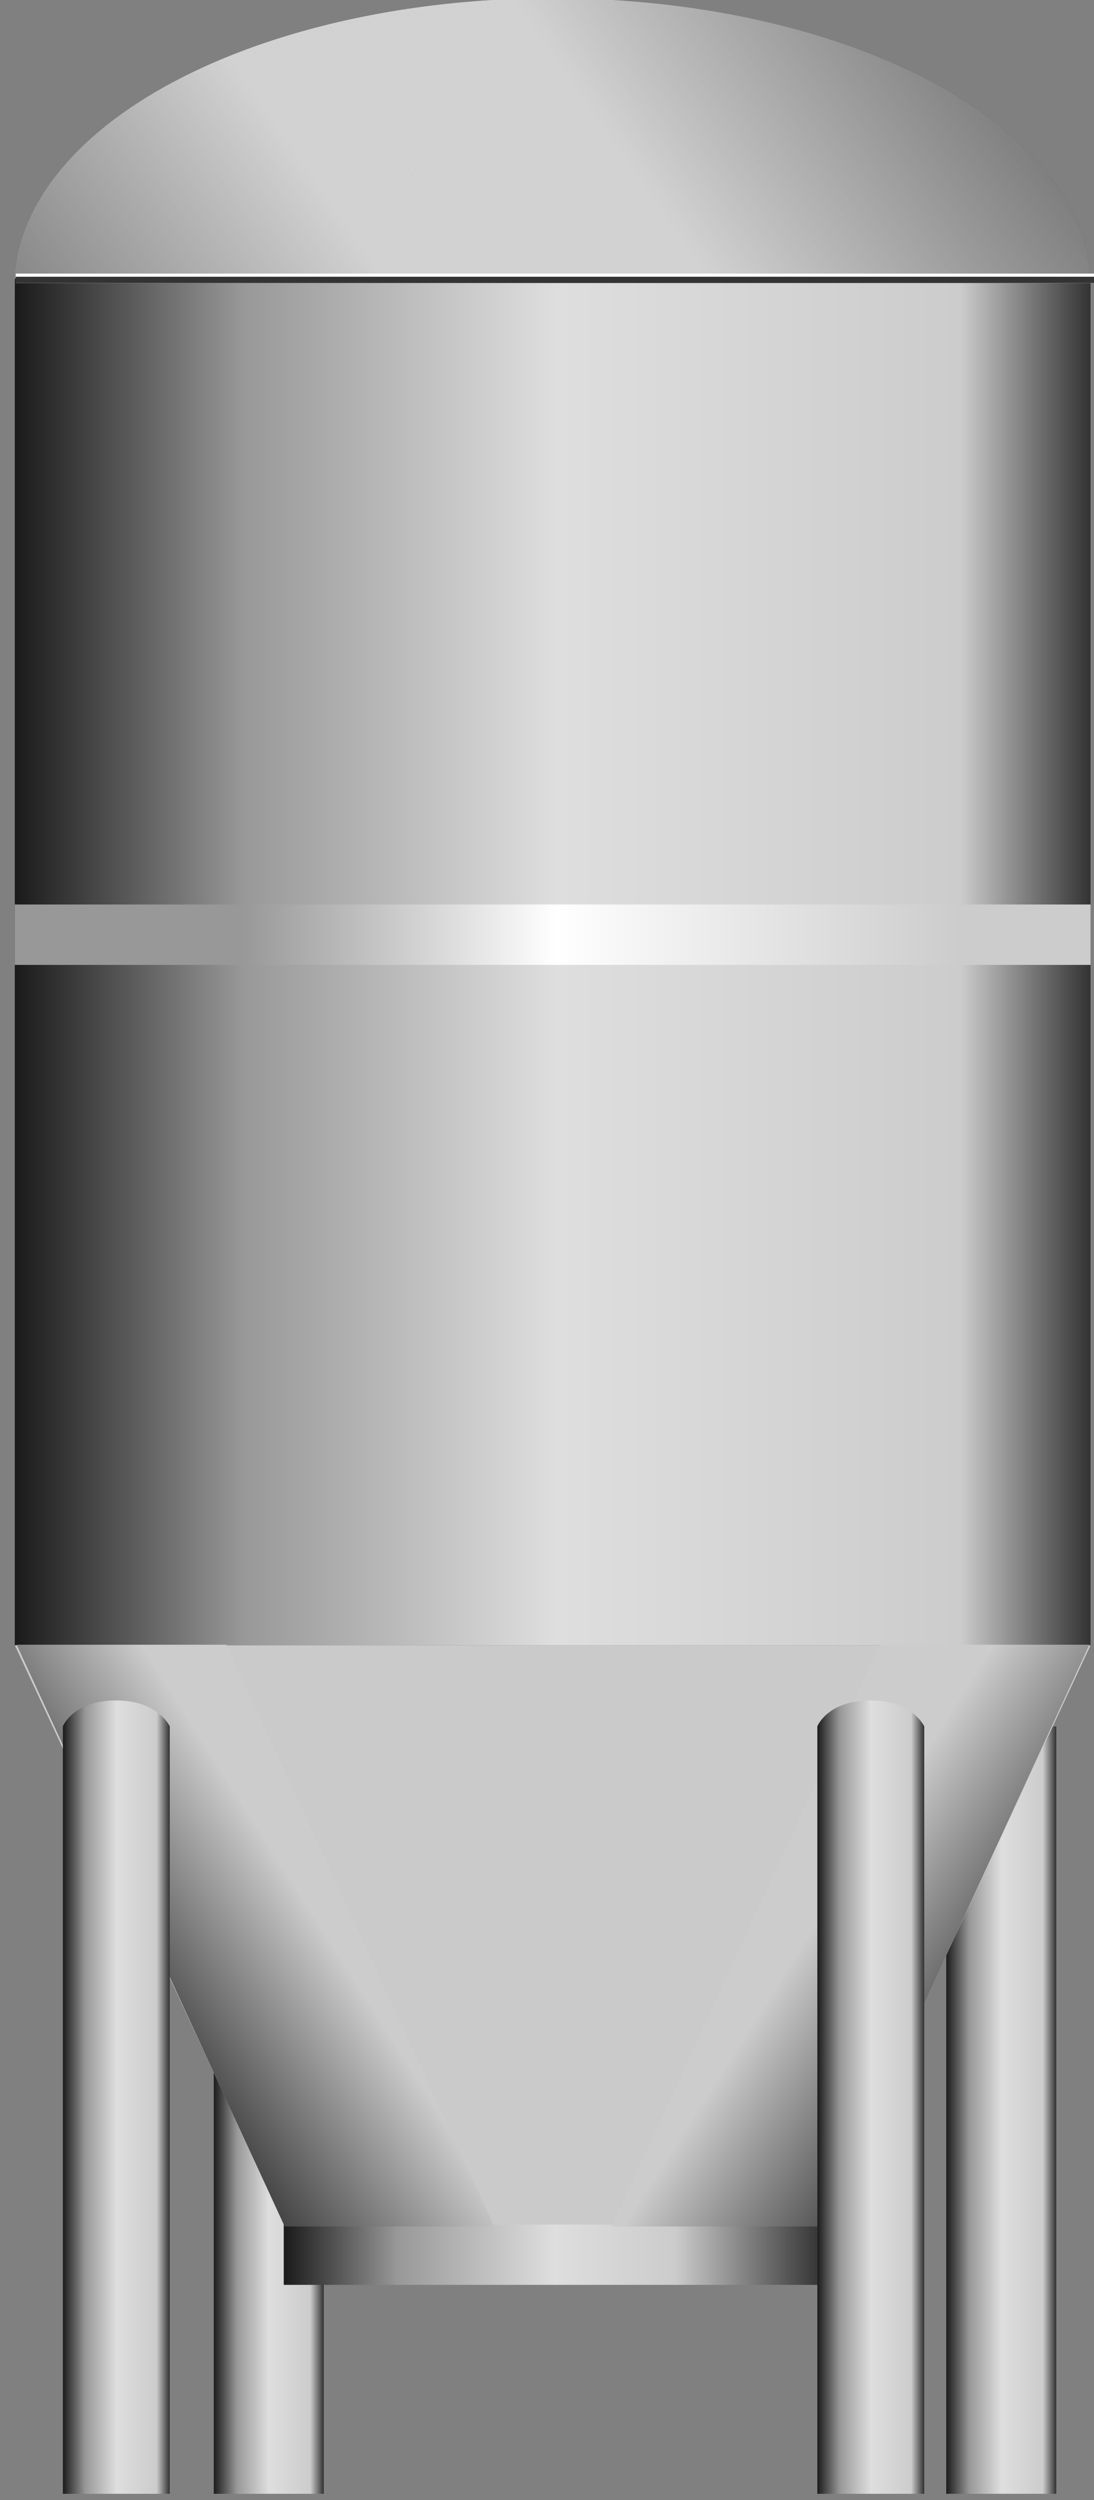 <?xml version="1.0" encoding="utf-8"?>
<!-- Generator: Adobe Illustrator 15.0.0, SVG Export Plug-In  -->
<!DOCTYPE svg PUBLIC "-//W3C//DTD SVG 1.1//EN" "http://www.w3.org/Graphics/SVG/1.1/DTD/svg11.dtd">
<svg version="1.1"
	 xmlns="http://www.w3.org/2000/svg" xmlns:xlink="http://www.w3.org/1999/xlink" xmlns:a="http://ns.adobe.com/AdobeSVGViewerExtensions/3.0/"
	 x="0px" y="0px" width="348px" height="795px" viewBox="25 0.568 348 795" enable-background="new 25 0.568 348 795"
	 xml:space="preserve">
<rect x="25" y="0.568" width="348" height="795" fill="#808080" stroke="none"/>
<defs>
</defs>
<linearGradient id="SVGID_3_" gradientUnits="userSpaceOnUse" x1="78.16" y1="177.502" x2="323.456" y2="5.744">
	<stop  offset="0" style="stop-color:#CCCCCC"/>
	<stop  offset="0.358" style="stop-color:#FFFFFF"/>
	<stop  offset="1" style="stop-color:#333333"/>
</linearGradient>
<ellipse fill="url(#SVGID_3_)" cx="200.808" cy="91.623" rx="171.099" ry="91.625"/>
<linearGradient id="SVGID_4_" gradientUnits="userSpaceOnUse" x1="78.16" y1="177.502" x2="323.456" y2="5.744">
	<stop  offset="0" style="stop-color:#333333"/>
	<stop  offset="0.642" style="stop-color:#FFFFFF"/>
	<stop  offset="1" style="stop-color:#CCCCCC"/>
</linearGradient>
<ellipse opacity="0.5" fill="url(#SVGID_4_)" cx="200.808" cy="91.623" rx="171.099" ry="91.625"/>
<linearGradient id="SVGID_5_" gradientUnits="userSpaceOnUse" x1="-9945.5" y1="1114.068" x2="-9910.5" y2="1114.068" gradientTransform="matrix(-1 0 0 -1 -9584.5 1785.636)">
	<stop  offset="0" style="stop-color:#333333"/>
	<stop  offset="0.121" style="stop-color:#CCCCCC"/>
	<stop  offset="0.497" style="stop-color:#DEDEDE"/>
	<stop  offset="0.788" style="stop-color:#989898"/>
	<stop  offset="1" style="stop-color:#1A1A1A"/>
</linearGradient>
<rect x="326" y="549.568" fill="url(#SVGID_5_)" width="35" height="244"/>
<linearGradient id="SVGID_6_" gradientUnits="userSpaceOnUse" x1="-9712.5" y1="1114.068" x2="-9677.5" y2="1114.068" gradientTransform="matrix(-1 0 0 -1 -9584.5 1785.636)">
	<stop  offset="0" style="stop-color:#333333"/>
	<stop  offset="0.121" style="stop-color:#CCCCCC"/>
	<stop  offset="0.497" style="stop-color:#DEDEDE"/>
	<stop  offset="0.788" style="stop-color:#989898"/>
	<stop  offset="1" style="stop-color:#1A1A1A"/>
</linearGradient>
<rect x="93" y="549.568" fill="url(#SVGID_6_)" width="35" height="244"/>
<linearGradient id="SVGID_7_" gradientUnits="userSpaceOnUse" x1="-10329.327" y1="-910.122" x2="-9987.129" y2="-910.122" gradientTransform="matrix(-1 0 0 -1 -9957.42 -287.193)">
	<stop  offset="0" style="stop-color:#CACACA"/>
	<stop  offset="1" style="stop-color:#CACACA"/>
</linearGradient>
<polygon fill="url(#SVGID_7_)" points="29.709,523.734 371.907,523.734 279.514,722.123 122.103,722.123 "/>
<linearGradient id="SVGID_8_" gradientUnits="userSpaceOnUse" x1="-10329.327" y1="-593.644" x2="-9987.129" y2="-593.644" gradientTransform="matrix(-1 0 0 -1 -9957.42 -287.193)">
	<stop  offset="0" style="stop-color:#333333"/>
	<stop  offset="0.121" style="stop-color:#CCCCCC"/>
	<stop  offset="0.497" style="stop-color:#DEDEDE"/>
	<stop  offset="0.788" style="stop-color:#989898"/>
	<stop  offset="1" style="stop-color:#1A1A1A"/>
</linearGradient>
<rect x="29.709" y="89.168" fill="url(#SVGID_8_)" width="342.198" height="434.566"/>
<linearGradient id="SVGID_9_" gradientUnits="userSpaceOnUse" x1="-10243.777" y1="-1004.732" x2="-10072.679" y2="-1004.732" gradientTransform="matrix(-1 0 0 -1 -9957.42 -287.193)">
	<stop  offset="0" style="stop-color:#333333"/>
	<stop  offset="0.273" style="stop-color:#CCCCCC"/>
	<stop  offset="0.497" style="stop-color:#DEDEDE"/>
	<stop  offset="0.788" style="stop-color:#989898"/>
	<stop  offset="1" style="stop-color:#1A1A1A"/>
</linearGradient>
<polygon fill="url(#SVGID_9_)" points="115.259,707.953 286.357,707.953 286.357,727.125 115.265,727.125 "/>
<g>
	<defs>
		<rect id="SVGID_2_" y="523.568" width="400" height="185"/>
	</defs>
	<clipPath id="SVGID_10_">
		<use xlink:href="#SVGID_2_"  overflow="visible"/>
	</clipPath>
	
		<linearGradient id="SVGID_11_" gradientUnits="userSpaceOnUse" x1="-18962.51" y1="2998.742" x2="-18683.654" y2="2998.742" gradientTransform="matrix(-0.302 -0.192 0.369 -0.58 -6494.861 -1245.749)">
		<stop  offset="0" style="stop-color:#333333"/>
		<stop  offset="0.691" style="stop-color:#CCCCCC"/>
	</linearGradient>
	<polygon clip-path="url(#SVGID_10_)" fill="url(#SVGID_11_)" points="324.621,480.593 372.107,522.277 255.975,774.267 
		208.48,732.585 	"/>
	
		<linearGradient id="SVGID_12_" gradientUnits="userSpaceOnUse" x1="5443.672" y1="-5077.73" x2="5722.527" y2="-5077.73" gradientTransform="matrix(0.302 -0.192 -0.369 -0.58 -3446.078 -1245.749)">
		<stop  offset="0" style="stop-color:#333333"/>
		<stop  offset="0.691" style="stop-color:#CCCCCC"/>
	</linearGradient>
	<polygon clip-path="url(#SVGID_10_)" fill="url(#SVGID_12_)" points="77.195,480.593 29.709,522.277 145.842,774.267 
		193.336,732.585 	"/>
</g>
<linearGradient id="SVGID_13_" gradientUnits="userSpaceOnUse" x1="-10329.327" y1="-584.987" x2="-9987.129" y2="-584.987" gradientTransform="matrix(-1 0 0 -1 -9957.42 -287.193)">
	<stop  offset="0.121" style="stop-color:#CCCCCC"/>
	<stop  offset="0.497" style="stop-color:#FFFFFF"/>
	<stop  offset="0.788" style="stop-color:#989898"/>
</linearGradient>
<rect x="29.709" y="288.191" fill="url(#SVGID_13_)" width="342.198" height="19.205"/>
<linearGradient id="SVGID_14_" gradientUnits="userSpaceOnUse" x1="-9903.5" y1="1118.207" x2="-9869.5" y2="1118.207" gradientTransform="matrix(-1 0 0 -1 -9584.5 1785.636)">
	<stop  offset="0" style="stop-color:#333333"/>
	<stop  offset="0.121" style="stop-color:#CCCCCC"/>
	<stop  offset="0.497" style="stop-color:#DEDEDE"/>
	<stop  offset="0.788" style="stop-color:#989898"/>
	<stop  offset="1" style="stop-color:#1A1A1A"/>
</linearGradient>
<path fill="url(#SVGID_14_)" d="M285,549.521c0,0,3.189-8.23,17-8.23c13.247,0,17,8.23,17,8.23v244.047h-34V549.521z"/>
<linearGradient id="SVGID_15_" gradientUnits="userSpaceOnUse" x1="-9663.5" y1="1118.207" x2="-9629.5" y2="1118.207" gradientTransform="matrix(-1 0 0 -1 -9584.5 1785.636)">
	<stop  offset="0" style="stop-color:#333333"/>
	<stop  offset="0.121" style="stop-color:#CCCCCC"/>
	<stop  offset="0.497" style="stop-color:#DEDEDE"/>
	<stop  offset="0.788" style="stop-color:#989898"/>
	<stop  offset="1" style="stop-color:#1A1A1A"/>
</linearGradient>
<path fill="url(#SVGID_15_)" d="M45,549.521c0,0,3.189-8.23,17-8.23c13.247,0,17,8.23,17,8.23v244.047H45V549.521z"/>
<rect x="30" y="87.568" fill="#FFFFFF" width="343" height="3"/>
<rect x="30" y="88.568" fill="#333333" width="343" height="2"/>
</svg>
